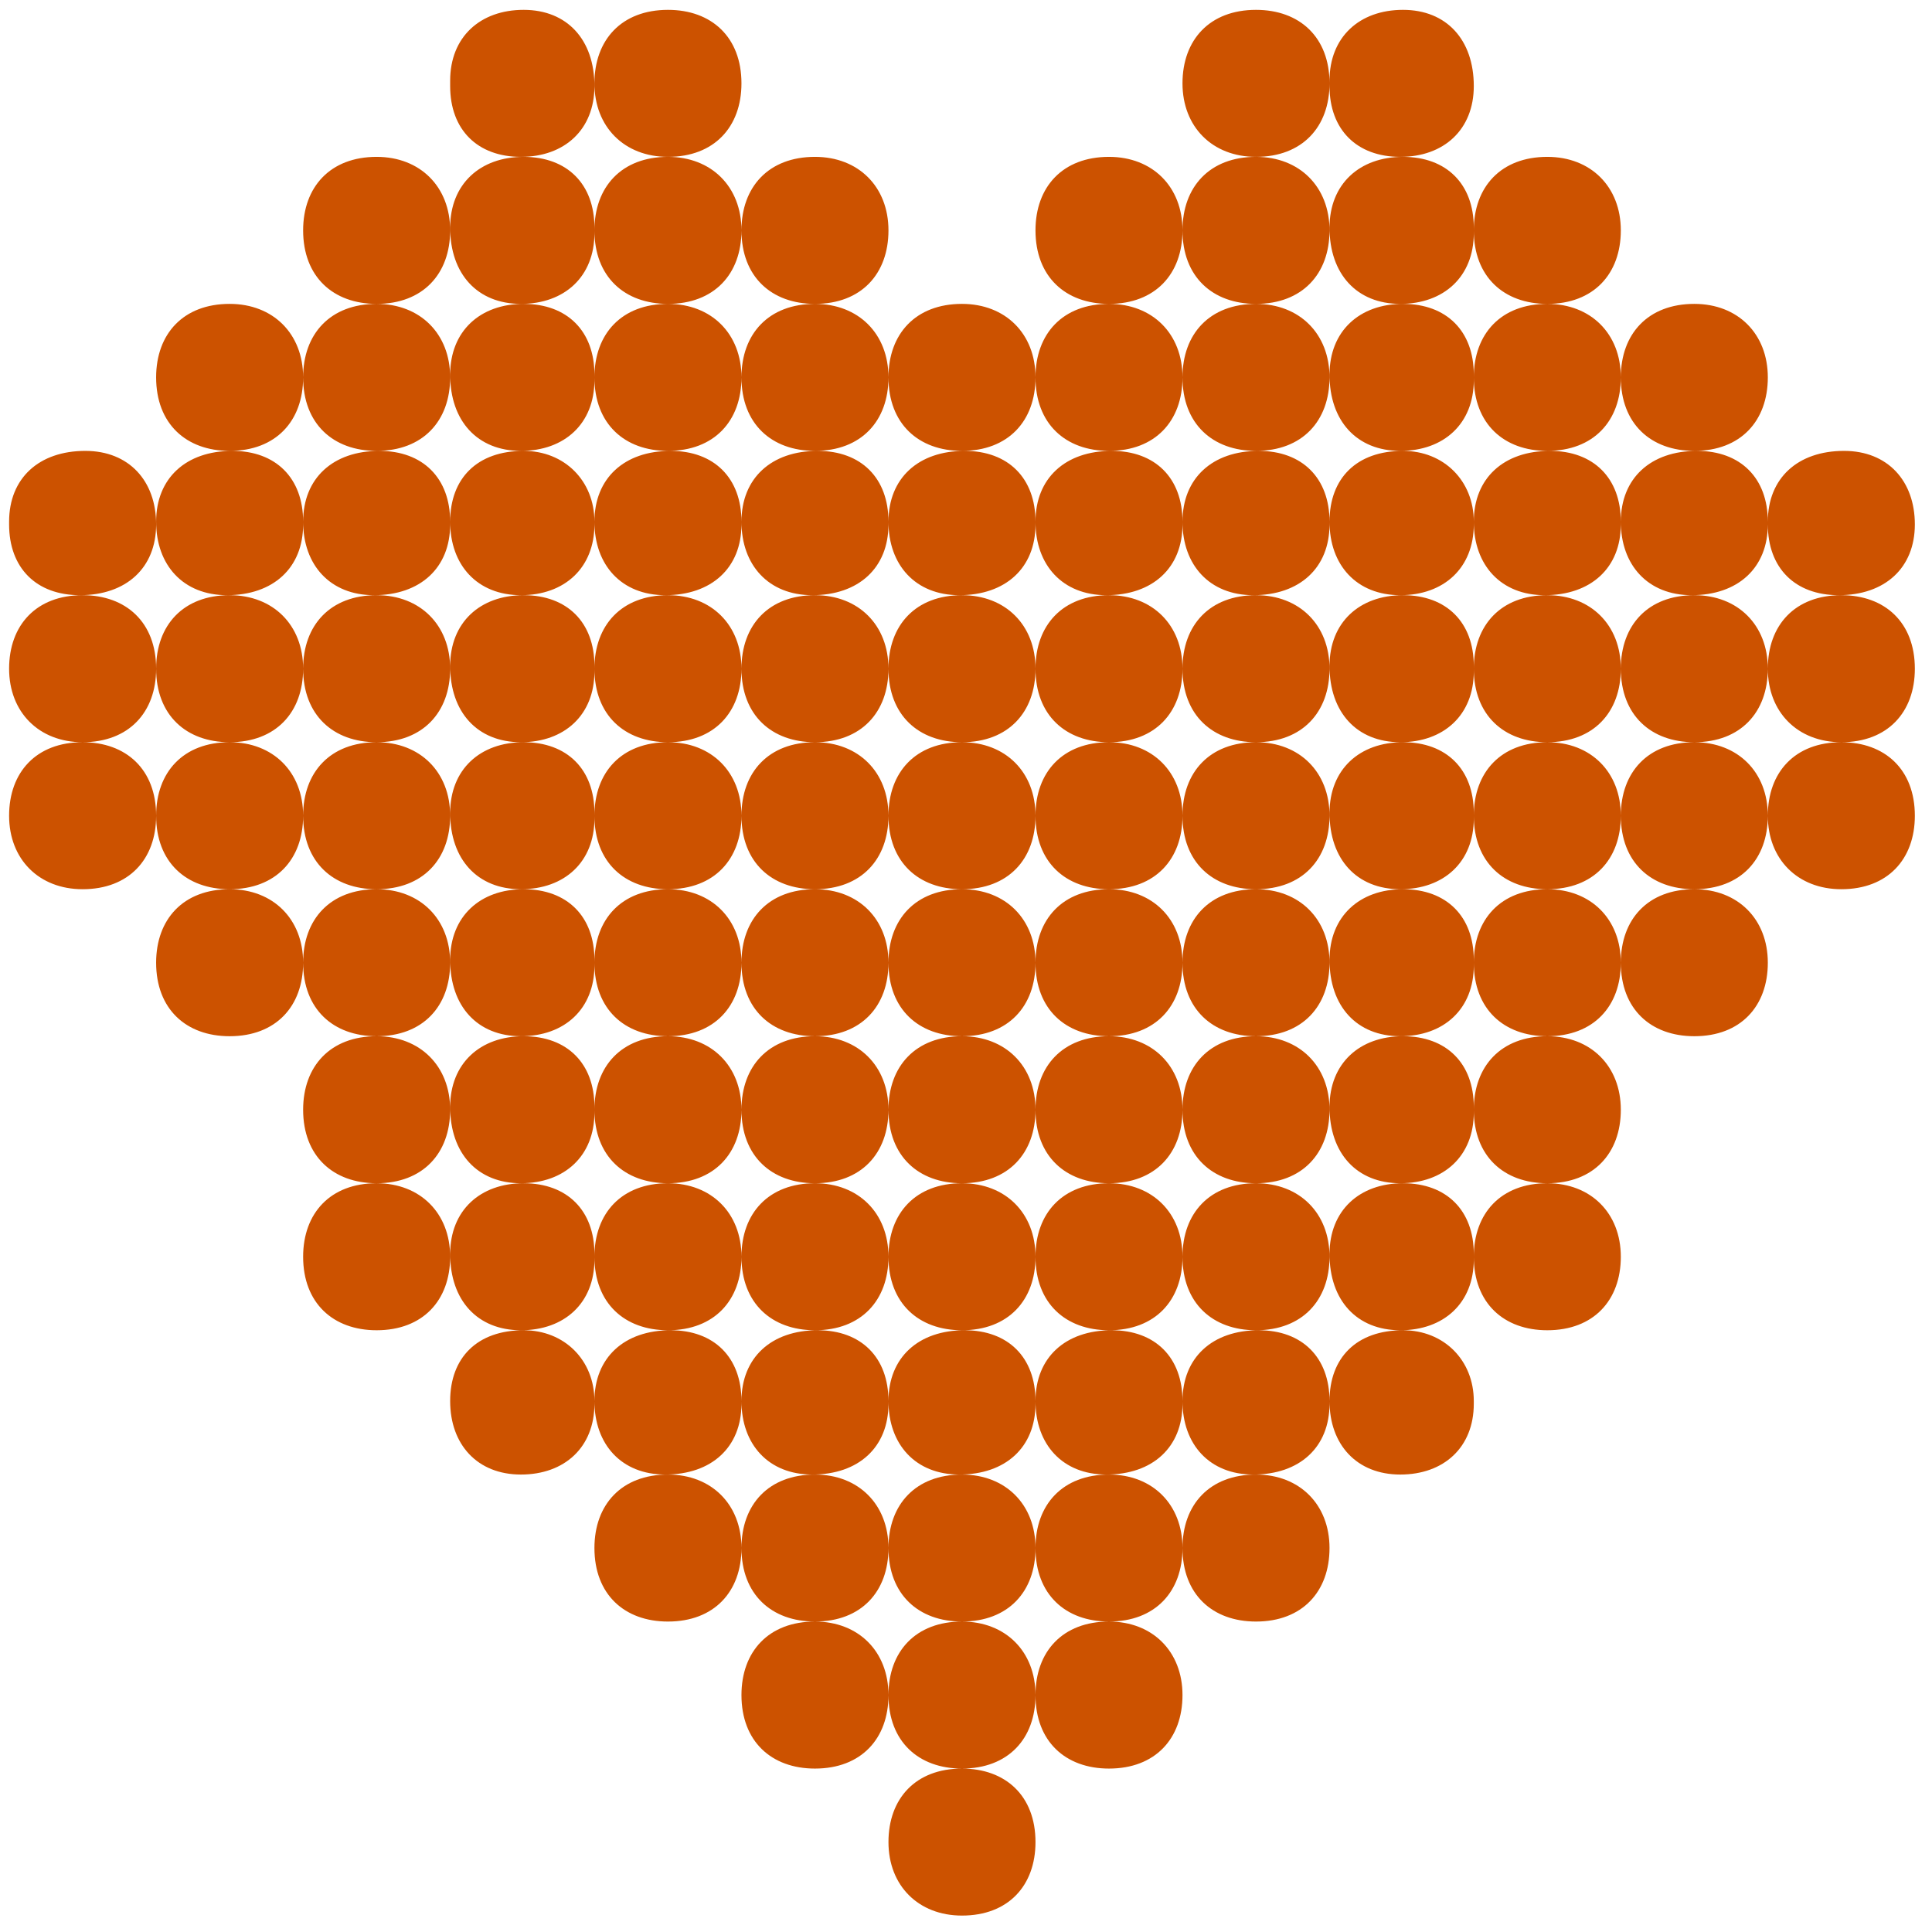 <svg width="90" height="90" viewBox="0 0 90 90" fill="none" xmlns="http://www.w3.org/2000/svg">
<path d="M0.424 24.429V24.302C0.424 22.273 1.819 21.004 3.975 21.004C6.004 21.004 7.273 22.399 7.273 24.429C7.273 26.458 5.878 27.726 3.722 27.726C1.692 27.726 0.424 26.458 0.424 24.429ZM0.424 31.15C0.424 29.121 1.692 27.726 3.848 27.726C5.878 27.726 7.273 28.994 7.273 31.15C7.273 33.179 6.004 34.575 3.848 34.575C1.819 34.575 0.424 33.179 0.424 31.15ZM0.424 37.999C0.424 35.97 1.692 34.575 3.848 34.575C5.878 34.575 7.273 35.843 7.273 37.999C7.273 40.028 6.004 41.423 3.848 41.423C1.819 41.423 0.424 40.028 0.424 37.999ZM14.121 17.58C14.121 19.609 12.853 21.004 10.697 21.004C8.668 21.004 7.273 19.736 7.273 17.58C7.273 15.551 8.541 14.156 10.697 14.156C12.726 14.156 14.121 15.551 14.121 17.58ZM14.121 24.302V24.429C14.121 26.458 12.726 27.726 10.57 27.726C8.541 27.726 7.273 26.331 7.273 24.302C7.273 22.273 8.668 21.004 10.824 21.004C12.853 21.004 14.121 22.273 14.121 24.302ZM14.121 31.15C14.121 33.179 12.853 34.575 10.697 34.575C8.668 34.575 7.273 33.306 7.273 31.15C7.273 29.121 8.541 27.726 10.697 27.726C12.726 27.726 14.121 29.121 14.121 31.15ZM14.121 37.999C14.121 40.028 12.853 41.423 10.697 41.423C8.668 41.423 7.273 40.155 7.273 37.999C7.273 35.97 8.541 34.575 10.697 34.575C12.726 34.575 14.121 35.97 14.121 37.999ZM20.97 10.732C20.97 12.761 19.701 14.156 17.545 14.156C15.516 14.156 14.121 12.888 14.121 10.732C14.121 8.703 15.389 7.307 17.545 7.307C19.575 7.307 20.97 8.703 20.97 10.732ZM20.97 17.58C20.97 19.609 19.701 21.004 17.545 21.004C15.516 21.004 14.121 19.736 14.121 17.58C14.121 15.551 15.389 14.156 17.545 14.156C19.575 14.156 20.97 15.551 20.97 17.58ZM20.97 24.302V24.429C20.97 26.458 19.575 27.726 17.419 27.726C15.389 27.726 14.121 26.331 14.121 24.302C14.121 22.273 15.516 21.004 17.672 21.004C19.701 21.004 20.97 22.273 20.97 24.302ZM20.97 31.15C20.97 33.179 19.701 34.575 17.545 34.575C15.516 34.575 14.121 33.306 14.121 31.15C14.121 29.121 15.389 27.726 17.545 27.726C19.575 27.726 20.97 29.121 20.97 31.15ZM20.97 37.999C20.97 40.028 19.701 41.423 17.545 41.423C15.516 41.423 14.121 40.155 14.121 37.999C14.121 35.97 15.389 34.575 17.545 34.575C19.575 34.575 20.97 35.97 20.97 37.999ZM14.121 44.847C14.121 46.876 12.853 48.271 10.697 48.271C8.668 48.271 7.273 47.003 7.273 44.847C7.273 42.818 8.541 41.423 10.697 41.423C12.726 41.423 14.121 42.818 14.121 44.847ZM20.97 44.847C20.97 46.876 19.701 48.271 17.545 48.271C15.516 48.271 14.121 47.003 14.121 44.847C14.121 42.818 15.389 41.423 17.545 41.423C19.575 41.423 20.97 42.818 20.97 44.847ZM20.97 51.696C20.97 53.725 19.701 55.12 17.545 55.12C15.516 55.12 14.121 53.852 14.121 51.696C14.121 49.666 15.389 48.271 17.545 48.271C19.575 48.271 20.97 49.666 20.97 51.696ZM20.97 58.544C20.97 60.573 19.701 61.968 17.545 61.968C15.516 61.968 14.121 60.7 14.121 58.544C14.121 56.515 15.389 55.12 17.545 55.12C19.575 55.12 20.97 56.515 20.97 58.544ZM20.97 4.01V3.756C20.97 1.727 22.365 0.459 24.394 0.459C26.423 0.459 27.691 1.854 27.691 4.01C27.691 6.039 26.296 7.307 24.267 7.307C22.238 7.307 20.97 6.039 20.97 4.01ZM27.691 10.605V10.858C27.691 12.888 26.296 14.156 24.267 14.156C22.238 14.156 20.97 12.761 20.97 10.605C20.97 8.576 22.365 7.307 24.394 7.307C26.423 7.307 27.691 8.576 27.691 10.605ZM27.691 17.453V17.707C27.691 19.736 26.296 21.004 24.267 21.004C22.238 21.004 20.97 19.609 20.97 17.453C20.97 15.424 22.365 14.156 24.394 14.156C26.423 14.156 27.691 15.424 27.691 17.453ZM27.691 24.302V24.429C27.691 26.458 26.296 27.726 24.267 27.726C22.238 27.726 20.97 26.331 20.97 24.302C20.97 22.273 22.238 21.004 24.394 21.004C26.296 21.004 27.691 22.399 27.691 24.302ZM27.691 31.023V31.277C27.691 33.306 26.296 34.575 24.267 34.575C22.238 34.575 20.97 33.179 20.97 31.023C20.97 28.994 22.365 27.726 24.394 27.726C26.423 27.726 27.691 28.994 27.691 31.023ZM27.691 37.872V38.126C27.691 40.155 26.296 41.423 24.267 41.423C22.238 41.423 20.97 40.028 20.97 37.872C20.97 35.843 22.365 34.575 24.394 34.575C26.423 34.575 27.691 35.843 27.691 37.872ZM27.691 3.883C27.691 1.854 28.959 0.459 31.116 0.459C33.145 0.459 34.54 1.727 34.54 3.883C34.54 5.912 33.272 7.307 31.116 7.307C29.086 7.307 27.691 5.912 27.691 3.883ZM34.54 10.732C34.54 12.761 33.272 14.156 31.116 14.156C29.086 14.156 27.691 12.888 27.691 10.732C27.691 8.703 28.959 7.307 31.116 7.307C33.145 7.307 34.54 8.703 34.54 10.732ZM34.54 17.58C34.54 19.609 33.272 21.004 31.116 21.004C29.086 21.004 27.691 19.736 27.691 17.58C27.691 15.551 28.959 14.156 31.116 14.156C33.145 14.156 34.54 15.551 34.54 17.58ZM34.54 24.302V24.429C34.54 26.458 33.145 27.726 30.989 27.726C28.959 27.726 27.691 26.331 27.691 24.302C27.691 22.273 29.086 21.004 31.242 21.004C33.272 21.004 34.54 22.273 34.54 24.302ZM34.54 31.15C34.54 33.179 33.272 34.575 31.116 34.575C29.086 34.575 27.691 33.306 27.691 31.15C27.691 29.121 28.959 27.726 31.116 27.726C33.145 27.726 34.54 29.121 34.54 31.15ZM34.54 37.999C34.54 40.028 33.272 41.423 31.116 41.423C29.086 41.423 27.691 40.155 27.691 37.999C27.691 35.97 28.959 34.575 31.116 34.575C33.145 34.575 34.54 35.97 34.54 37.999ZM27.691 44.72V44.974C27.691 47.003 26.296 48.271 24.267 48.271C22.238 48.271 20.97 46.876 20.97 44.72C20.97 42.691 22.365 41.423 24.394 41.423C26.423 41.423 27.691 42.691 27.691 44.72ZM27.691 51.569V51.822C27.691 53.852 26.296 55.12 24.267 55.12C22.238 55.12 20.97 53.725 20.97 51.569C20.97 49.54 22.365 48.271 24.394 48.271C26.423 48.271 27.691 49.54 27.691 51.569ZM27.691 58.417V58.671C27.691 60.7 26.296 61.968 24.267 61.968C22.238 61.968 20.97 60.573 20.97 58.417C20.97 56.388 22.365 55.12 24.394 55.12C26.423 55.12 27.691 56.388 27.691 58.417ZM27.691 65.266V65.393C27.691 67.422 26.296 68.69 24.267 68.69C22.238 68.69 20.97 67.295 20.97 65.266C20.97 63.237 22.238 61.968 24.394 61.968C26.296 61.968 27.691 63.363 27.691 65.266ZM34.54 44.847C34.54 46.876 33.272 48.271 31.116 48.271C29.086 48.271 27.691 47.003 27.691 44.847C27.691 42.818 28.959 41.423 31.116 41.423C33.145 41.423 34.54 42.818 34.54 44.847ZM34.54 51.696C34.54 53.725 33.272 55.12 31.116 55.12C29.086 55.12 27.691 53.852 27.691 51.696C27.691 49.666 28.959 48.271 31.116 48.271C33.145 48.271 34.54 49.666 34.54 51.696ZM34.54 58.544C34.54 60.573 33.272 61.968 31.116 61.968C29.086 61.968 27.691 60.7 27.691 58.544C27.691 56.515 28.959 55.12 31.116 55.12C33.145 55.12 34.54 56.515 34.54 58.544ZM34.54 65.266V65.393C34.54 67.422 33.145 68.69 30.989 68.69C28.959 68.69 27.691 67.295 27.691 65.266C27.691 63.237 29.086 61.968 31.242 61.968C33.272 61.968 34.54 63.237 34.54 65.266ZM34.54 72.114C34.54 74.143 33.272 75.538 31.116 75.538C29.086 75.538 27.691 74.27 27.691 72.114C27.691 70.085 28.959 68.69 31.116 68.69C33.145 68.69 34.54 70.085 34.54 72.114ZM41.388 10.732C41.388 12.761 40.12 14.156 37.964 14.156C35.935 14.156 34.54 12.888 34.54 10.732C34.54 8.703 35.808 7.307 37.964 7.307C39.993 7.307 41.388 8.703 41.388 10.732ZM41.388 17.58C41.388 19.609 40.12 21.004 37.964 21.004C35.935 21.004 34.54 19.736 34.54 17.58C34.54 15.551 35.808 14.156 37.964 14.156C39.993 14.156 41.388 15.551 41.388 17.58ZM41.388 24.302V24.429C41.388 26.458 39.993 27.726 37.837 27.726C35.808 27.726 34.54 26.331 34.54 24.302C34.54 22.273 35.935 21.004 38.091 21.004C40.12 21.004 41.388 22.273 41.388 24.302ZM41.388 31.15C41.388 33.179 40.12 34.575 37.964 34.575C35.935 34.575 34.54 33.306 34.54 31.15C34.54 29.121 35.808 27.726 37.964 27.726C39.993 27.726 41.388 29.121 41.388 31.15ZM41.388 37.999C41.388 40.028 40.12 41.423 37.964 41.423C35.935 41.423 34.54 40.155 34.54 37.999C34.54 35.97 35.808 34.575 37.964 34.575C39.993 34.575 41.388 35.97 41.388 37.999ZM48.237 17.58C48.237 19.609 46.968 21.004 44.812 21.004C42.783 21.004 41.388 19.736 41.388 17.58C41.388 15.551 42.656 14.156 44.812 14.156C46.842 14.156 48.237 15.551 48.237 17.58ZM48.237 24.302V24.429C48.237 26.458 46.842 27.726 44.686 27.726C42.656 27.726 41.388 26.331 41.388 24.302C41.388 22.273 42.783 21.004 44.939 21.004C46.968 21.004 48.237 22.273 48.237 24.302ZM48.237 31.15C48.237 33.179 46.968 34.575 44.812 34.575C42.783 34.575 41.388 33.306 41.388 31.15C41.388 29.121 42.656 27.726 44.812 27.726C46.842 27.726 48.237 29.121 48.237 31.15ZM48.237 37.999C48.237 40.028 46.968 41.423 44.812 41.423C42.783 41.423 41.388 40.155 41.388 37.999C41.388 35.97 42.656 34.575 44.812 34.575C46.842 34.575 48.237 35.97 48.237 37.999ZM41.388 44.847C41.388 46.876 40.12 48.271 37.964 48.271C35.935 48.271 34.54 47.003 34.54 44.847C34.54 42.818 35.808 41.423 37.964 41.423C39.993 41.423 41.388 42.818 41.388 44.847ZM41.388 51.696C41.388 53.725 40.12 55.12 37.964 55.12C35.935 55.12 34.54 53.852 34.54 51.696C34.54 49.666 35.808 48.271 37.964 48.271C39.993 48.271 41.388 49.666 41.388 51.696ZM41.388 58.544C41.388 60.573 40.12 61.968 37.964 61.968C35.935 61.968 34.54 60.7 34.54 58.544C34.54 56.515 35.808 55.12 37.964 55.12C39.993 55.12 41.388 56.515 41.388 58.544ZM41.388 65.266V65.393C41.388 67.422 39.993 68.69 37.837 68.69C35.808 68.69 34.54 67.295 34.54 65.266C34.54 63.237 35.935 61.968 38.091 61.968C40.12 61.968 41.388 63.237 41.388 65.266ZM41.388 72.114C41.388 74.143 40.12 75.538 37.964 75.538C35.935 75.538 34.54 74.27 34.54 72.114C34.54 70.085 35.808 68.69 37.964 68.69C39.993 68.69 41.388 70.085 41.388 72.114ZM41.388 78.963C41.388 80.992 40.12 82.387 37.964 82.387C35.935 82.387 34.54 81.119 34.54 78.963C34.54 76.933 35.808 75.538 37.964 75.538C39.993 75.538 41.388 76.933 41.388 78.963ZM48.237 44.847C48.237 46.876 46.968 48.271 44.812 48.271C42.783 48.271 41.388 47.003 41.388 44.847C41.388 42.818 42.656 41.423 44.812 41.423C46.842 41.423 48.237 42.818 48.237 44.847ZM48.237 51.696C48.237 53.725 46.968 55.12 44.812 55.12C42.783 55.12 41.388 53.852 41.388 51.696C41.388 49.666 42.656 48.271 44.812 48.271C46.842 48.271 48.237 49.666 48.237 51.696ZM48.237 58.544C48.237 60.573 46.968 61.968 44.812 61.968C42.783 61.968 41.388 60.7 41.388 58.544C41.388 56.515 42.656 55.12 44.812 55.12C46.842 55.12 48.237 56.515 48.237 58.544ZM48.237 65.266V65.393C48.237 67.422 46.842 68.69 44.686 68.69C42.656 68.69 41.388 67.295 41.388 65.266C41.388 63.237 42.783 61.968 44.939 61.968C46.968 61.968 48.237 63.237 48.237 65.266ZM48.237 72.114C48.237 74.143 46.968 75.538 44.812 75.538C42.783 75.538 41.388 74.27 41.388 72.114C41.388 70.085 42.656 68.69 44.812 68.69C46.842 68.69 48.237 70.085 48.237 72.114ZM48.237 78.963C48.237 80.992 46.968 82.387 44.812 82.387C42.783 82.387 41.388 81.119 41.388 78.963C41.388 76.933 42.656 75.538 44.812 75.538C46.842 75.538 48.237 76.933 48.237 78.963ZM41.388 85.811C41.388 83.782 42.656 82.387 44.812 82.387C46.842 82.387 48.237 83.655 48.237 85.811C48.237 87.84 46.968 89.235 44.812 89.235C42.783 89.235 41.388 87.84 41.388 85.811ZM55.085 10.732C55.085 12.761 53.817 14.156 51.661 14.156C49.632 14.156 48.237 12.888 48.237 10.732C48.237 8.703 49.505 7.307 51.661 7.307C53.69 7.307 55.085 8.703 55.085 10.732ZM55.085 17.58C55.085 19.609 53.817 21.004 51.661 21.004C49.632 21.004 48.237 19.736 48.237 17.58C48.237 15.551 49.505 14.156 51.661 14.156C53.69 14.156 55.085 15.551 55.085 17.58ZM55.085 24.302V24.429C55.085 26.458 53.69 27.726 51.534 27.726C49.505 27.726 48.237 26.331 48.237 24.302C48.237 22.273 49.632 21.004 51.788 21.004C53.817 21.004 55.085 22.273 55.085 24.302ZM55.085 31.15C55.085 33.179 53.817 34.575 51.661 34.575C49.632 34.575 48.237 33.306 48.237 31.15C48.237 29.121 49.505 27.726 51.661 27.726C53.69 27.726 55.085 29.121 55.085 31.15ZM55.085 37.999C55.085 40.028 53.817 41.423 51.661 41.423C49.632 41.423 48.237 40.155 48.237 37.999C48.237 35.97 49.505 34.575 51.661 34.575C53.69 34.575 55.085 35.97 55.085 37.999ZM55.085 3.883C55.085 1.854 56.353 0.459 58.509 0.459C60.538 0.459 61.934 1.727 61.934 3.883C61.934 5.912 60.665 7.307 58.509 7.307C56.48 7.307 55.085 5.912 55.085 3.883ZM61.934 10.732C61.934 12.761 60.665 14.156 58.509 14.156C56.48 14.156 55.085 12.888 55.085 10.732C55.085 8.703 56.353 7.307 58.509 7.307C60.538 7.307 61.934 8.703 61.934 10.732ZM61.934 17.58C61.934 19.609 60.665 21.004 58.509 21.004C56.48 21.004 55.085 19.736 55.085 17.58C55.085 15.551 56.353 14.156 58.509 14.156C60.538 14.156 61.934 15.551 61.934 17.58ZM61.934 24.302V24.429C61.934 26.458 60.538 27.726 58.383 27.726C56.353 27.726 55.085 26.331 55.085 24.302C55.085 22.273 56.48 21.004 58.636 21.004C60.665 21.004 61.934 22.273 61.934 24.302ZM61.934 31.15C61.934 33.179 60.665 34.575 58.509 34.575C56.48 34.575 55.085 33.306 55.085 31.15C55.085 29.121 56.353 27.726 58.509 27.726C60.538 27.726 61.934 29.121 61.934 31.15ZM61.934 37.999C61.934 40.028 60.665 41.423 58.509 41.423C56.48 41.423 55.085 40.155 55.085 37.999C55.085 35.97 56.353 34.575 58.509 34.575C60.538 34.575 61.934 35.97 61.934 37.999ZM55.085 44.847C55.085 46.876 53.817 48.271 51.661 48.271C49.632 48.271 48.237 47.003 48.237 44.847C48.237 42.818 49.505 41.423 51.661 41.423C53.69 41.423 55.085 42.818 55.085 44.847ZM55.085 51.696C55.085 53.725 53.817 55.12 51.661 55.12C49.632 55.12 48.237 53.852 48.237 51.696C48.237 49.666 49.505 48.271 51.661 48.271C53.69 48.271 55.085 49.666 55.085 51.696ZM55.085 58.544C55.085 60.573 53.817 61.968 51.661 61.968C49.632 61.968 48.237 60.7 48.237 58.544C48.237 56.515 49.505 55.12 51.661 55.12C53.69 55.12 55.085 56.515 55.085 58.544ZM55.085 65.266V65.393C55.085 67.422 53.69 68.69 51.534 68.69C49.505 68.69 48.237 67.295 48.237 65.266C48.237 63.237 49.632 61.968 51.788 61.968C53.817 61.968 55.085 63.237 55.085 65.266ZM55.085 72.114C55.085 74.143 53.817 75.538 51.661 75.538C49.632 75.538 48.237 74.27 48.237 72.114C48.237 70.085 49.505 68.69 51.661 68.69C53.69 68.69 55.085 70.085 55.085 72.114ZM55.085 78.963C55.085 80.992 53.817 82.387 51.661 82.387C49.632 82.387 48.237 81.119 48.237 78.963C48.237 76.933 49.505 75.538 51.661 75.538C53.69 75.538 55.085 76.933 55.085 78.963ZM61.934 44.847C61.934 46.876 60.665 48.271 58.509 48.271C56.48 48.271 55.085 47.003 55.085 44.847C55.085 42.818 56.353 41.423 58.509 41.423C60.538 41.423 61.934 42.818 61.934 44.847ZM61.934 51.696C61.934 53.725 60.665 55.12 58.509 55.12C56.48 55.12 55.085 53.852 55.085 51.696C55.085 49.666 56.353 48.271 58.509 48.271C60.538 48.271 61.934 49.666 61.934 51.696ZM61.934 58.544C61.934 60.573 60.665 61.968 58.509 61.968C56.48 61.968 55.085 60.7 55.085 58.544C55.085 56.515 56.353 55.12 58.509 55.12C60.538 55.12 61.934 56.515 61.934 58.544ZM61.934 65.266V65.393C61.934 67.422 60.538 68.69 58.383 68.69C56.353 68.69 55.085 67.295 55.085 65.266C55.085 63.237 56.48 61.968 58.636 61.968C60.665 61.968 61.934 63.237 61.934 65.266ZM61.934 72.114C61.934 74.143 60.665 75.538 58.509 75.538C56.48 75.538 55.085 74.27 55.085 72.114C55.085 70.085 56.353 68.69 58.509 68.69C60.538 68.69 61.934 70.085 61.934 72.114ZM61.934 4.01V3.756C61.934 1.727 63.329 0.459 65.358 0.459C67.387 0.459 68.655 1.854 68.655 4.01C68.655 6.039 67.26 7.307 65.231 7.307C63.202 7.307 61.934 6.039 61.934 4.01ZM68.655 10.605V10.858C68.655 12.888 67.26 14.156 65.231 14.156C63.202 14.156 61.934 12.761 61.934 10.605C61.934 8.576 63.329 7.307 65.358 7.307C67.387 7.307 68.655 8.576 68.655 10.605ZM68.655 17.453V17.707C68.655 19.736 67.26 21.004 65.231 21.004C63.202 21.004 61.934 19.609 61.934 17.453C61.934 15.424 63.329 14.156 65.358 14.156C67.387 14.156 68.655 15.424 68.655 17.453ZM68.655 24.302V24.429C68.655 26.458 67.26 27.726 65.231 27.726C63.202 27.726 61.934 26.331 61.934 24.302C61.934 22.273 63.202 21.004 65.358 21.004C67.26 21.004 68.655 22.399 68.655 24.302ZM68.655 31.023V31.277C68.655 33.306 67.26 34.575 65.231 34.575C63.202 34.575 61.934 33.179 61.934 31.023C61.934 28.994 63.329 27.726 65.358 27.726C67.387 27.726 68.655 28.994 68.655 31.023ZM68.655 37.872V38.126C68.655 40.155 67.26 41.423 65.231 41.423C63.202 41.423 61.934 40.028 61.934 37.872C61.934 35.843 63.329 34.575 65.358 34.575C67.387 34.575 68.655 35.843 68.655 37.872ZM75.504 10.732C75.504 12.761 74.235 14.156 72.079 14.156C70.05 14.156 68.655 12.888 68.655 10.732C68.655 8.703 69.923 7.307 72.079 7.307C74.109 7.307 75.504 8.703 75.504 10.732ZM75.504 17.58C75.504 19.609 74.235 21.004 72.079 21.004C70.05 21.004 68.655 19.736 68.655 17.58C68.655 15.551 69.923 14.156 72.079 14.156C74.109 14.156 75.504 15.551 75.504 17.58ZM75.504 24.302V24.429C75.504 26.458 74.109 27.726 71.953 27.726C69.923 27.726 68.655 26.331 68.655 24.302C68.655 22.273 70.05 21.004 72.206 21.004C74.235 21.004 75.504 22.273 75.504 24.302ZM75.504 31.15C75.504 33.179 74.235 34.575 72.079 34.575C70.05 34.575 68.655 33.306 68.655 31.15C68.655 29.121 69.923 27.726 72.079 27.726C74.109 27.726 75.504 29.121 75.504 31.15ZM75.504 37.999C75.504 40.028 74.235 41.423 72.079 41.423C70.05 41.423 68.655 40.155 68.655 37.999C68.655 35.97 69.923 34.575 72.079 34.575C74.109 34.575 75.504 35.97 75.504 37.999ZM68.655 44.72V44.974C68.655 47.003 67.26 48.271 65.231 48.271C63.202 48.271 61.934 46.876 61.934 44.72C61.934 42.691 63.329 41.423 65.358 41.423C67.387 41.423 68.655 42.691 68.655 44.72ZM68.655 51.569V51.822C68.655 53.852 67.26 55.12 65.231 55.12C63.202 55.12 61.934 53.725 61.934 51.569C61.934 49.54 63.329 48.271 65.358 48.271C67.387 48.271 68.655 49.54 68.655 51.569ZM68.655 58.417V58.671C68.655 60.7 67.26 61.968 65.231 61.968C63.202 61.968 61.934 60.573 61.934 58.417C61.934 56.388 63.329 55.12 65.358 55.12C67.387 55.12 68.655 56.388 68.655 58.417ZM68.655 65.266V65.393C68.655 67.422 67.26 68.69 65.231 68.69C63.202 68.69 61.934 67.295 61.934 65.266C61.934 63.237 63.202 61.968 65.358 61.968C67.26 61.968 68.655 63.363 68.655 65.266ZM75.504 44.847C75.504 46.876 74.235 48.271 72.079 48.271C70.05 48.271 68.655 47.003 68.655 44.847C68.655 42.818 69.923 41.423 72.079 41.423C74.109 41.423 75.504 42.818 75.504 44.847ZM75.504 51.696C75.504 53.725 74.235 55.12 72.079 55.12C70.05 55.12 68.655 53.852 68.655 51.696C68.655 49.666 69.923 48.271 72.079 48.271C74.109 48.271 75.504 49.666 75.504 51.696ZM75.504 58.544C75.504 60.573 74.235 61.968 72.079 61.968C70.05 61.968 68.655 60.7 68.655 58.544C68.655 56.515 69.923 55.12 72.079 55.12C74.109 55.12 75.504 56.515 75.504 58.544ZM82.352 17.58C82.352 19.609 81.084 21.004 78.928 21.004C76.899 21.004 75.504 19.736 75.504 17.58C75.504 15.551 76.772 14.156 78.928 14.156C80.957 14.156 82.352 15.551 82.352 17.58ZM82.352 24.302V24.429C82.352 26.458 80.957 27.726 78.801 27.726C76.772 27.726 75.504 26.331 75.504 24.302C75.504 22.273 76.899 21.004 79.055 21.004C81.084 21.004 82.352 22.273 82.352 24.302ZM82.352 31.15C82.352 33.179 81.084 34.575 78.928 34.575C76.899 34.575 75.504 33.306 75.504 31.15C75.504 29.121 76.772 27.726 78.928 27.726C80.957 27.726 82.352 29.121 82.352 31.15ZM82.352 37.999C82.352 40.028 81.084 41.423 78.928 41.423C76.899 41.423 75.504 40.155 75.504 37.999C75.504 35.97 76.772 34.575 78.928 34.575C80.957 34.575 82.352 35.97 82.352 37.999ZM82.352 24.429V24.302C82.352 22.273 83.747 21.004 85.903 21.004C87.932 21.004 89.201 22.399 89.201 24.429C89.201 26.458 87.805 27.726 85.65 27.726C83.62 27.726 82.352 26.458 82.352 24.429ZM82.352 31.15C82.352 29.121 83.62 27.726 85.776 27.726C87.805 27.726 89.201 28.994 89.201 31.15C89.201 33.179 87.932 34.575 85.776 34.575C83.747 34.575 82.352 33.179 82.352 31.15ZM82.352 37.999C82.352 35.97 83.62 34.575 85.776 34.575C87.805 34.575 89.201 35.843 89.201 37.999C89.201 40.028 87.932 41.423 85.776 41.423C83.747 41.423 82.352 40.028 82.352 37.999ZM82.352 44.847C82.352 46.876 81.084 48.271 78.928 48.271C76.899 48.271 75.504 47.003 75.504 44.847C75.504 42.818 76.772 41.423 78.928 41.423C80.957 41.423 82.352 42.818 82.352 44.847Z" fill="#CC5200"/>
</svg>

